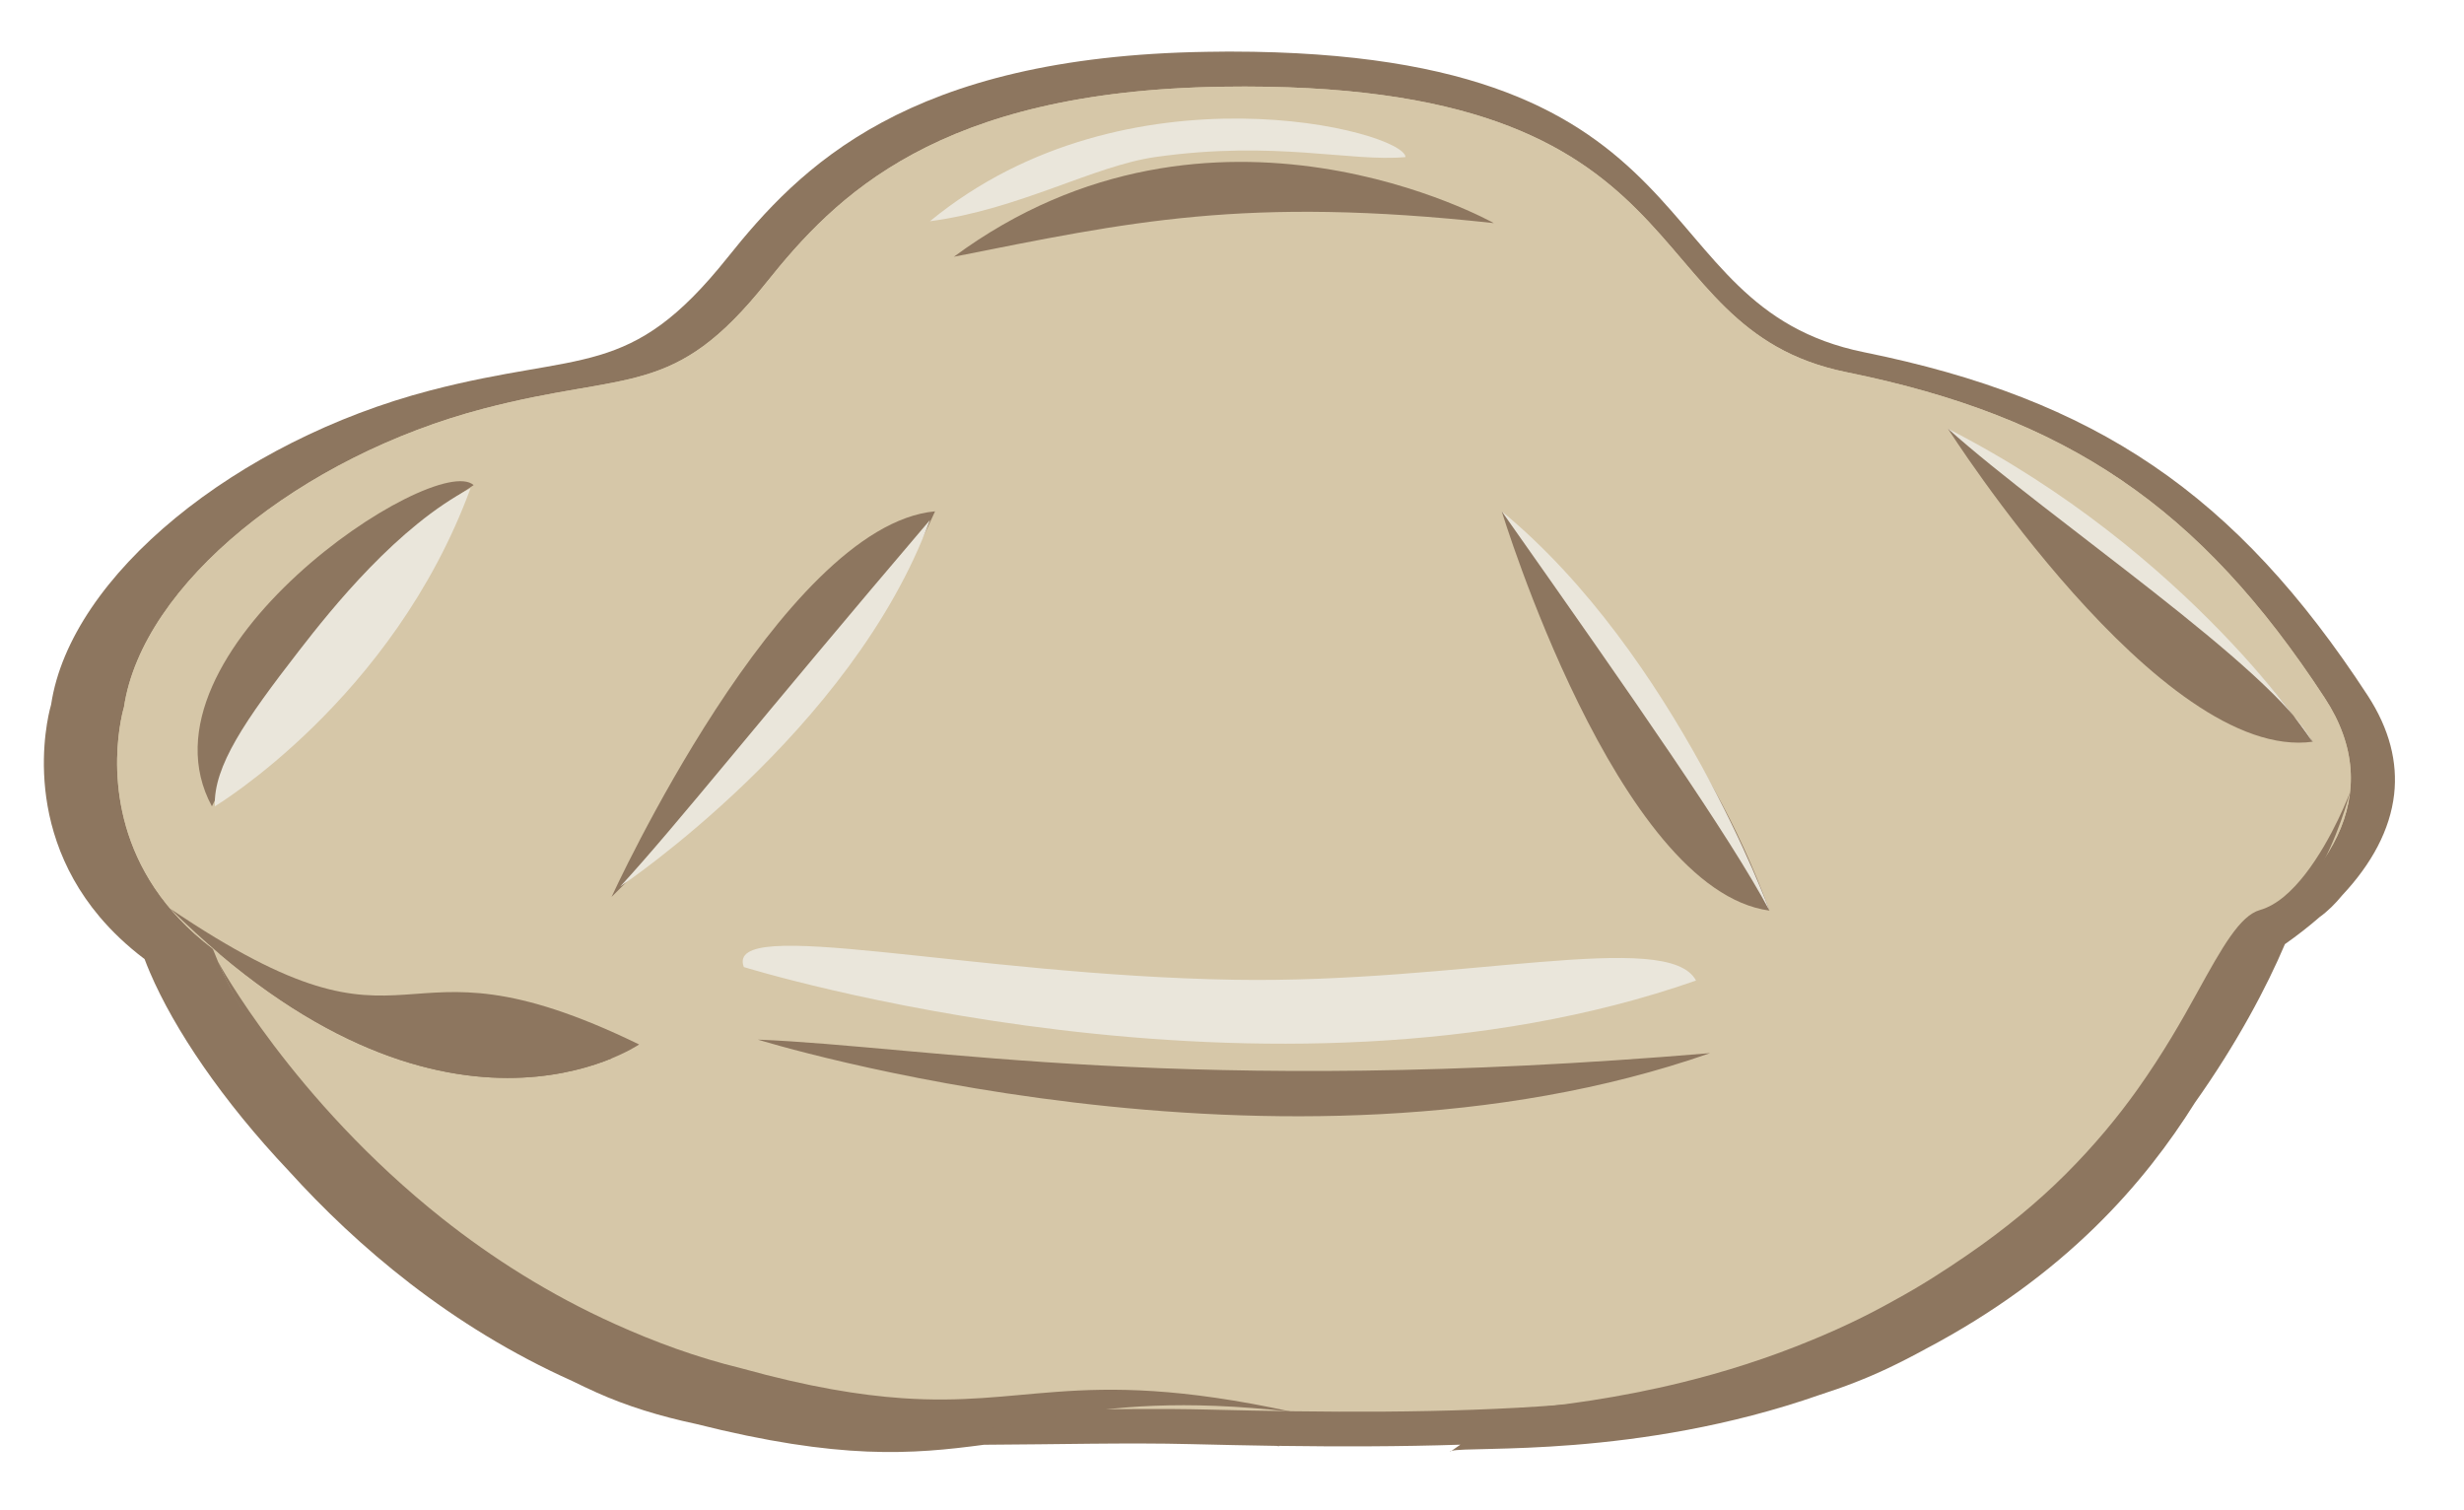 <?xml version="1.0" encoding="UTF-8" standalone="no"?><!DOCTYPE svg PUBLIC "-//W3C//DTD SVG 1.1//EN" "http://www.w3.org/Graphics/SVG/1.1/DTD/svg11.dtd"><svg width="100%" height="100%" viewBox="0 0 31 19" version="1.1" xmlns="http://www.w3.org/2000/svg" xmlns:xlink="http://www.w3.org/1999/xlink" xml:space="preserve" xmlns:serif="http://www.serif.com/" style="fill-rule:evenodd;clip-rule:evenodd;stroke-linejoin:round;stroke-miterlimit:2;"><rect id="Tavola-da-disegno4" serif:id="Tavola da disegno4" x="-0" y="0.601" width="30.696" height="17.774" style="fill:none;"/><g><g><path d="M15.486,0.649c6.21,0.004 5.1,3.2 7.965,3.782c2.912,0.59 4.678,1.778 6.336,4.317c0.278,0.426 0.379,0.844 0.334,1.245l-0,0l-0,0c-0.051,0.448 -0.283,0.875 -0.652,1.269c-0.087,0.106 -0.182,0.201 -0.284,0.274c-0.134,0.117 -0.28,0.231 -0.438,0.342c-0.226,0.533 -0.6,1.244 -1.132,1.994c-0.629,1.003 -1.623,2.169 -3.393,3.101l-0,-0c-0.155,0.085 -0.314,0.167 -0.477,0.244c-0.263,0.124 -0.546,0.234 -0.847,0.33c-2.305,0.807 -4.407,0.64 -4.637,0.706l-0.02,0.014c-0,-0.005 0.007,-0.01 0.02,-0.014l0.112,-0.078c-0.762,0.025 -1.534,0.025 -2.287,0.015l0.016,0.006c-0.014,-0.002 -0.028,-0.004 -0.042,-0.006c-0.364,-0.006 -0.724,-0.013 -1.077,-0.022c-0.799,-0.02 -1.693,0.004 -2.603,0.008c-0.903,0.12 -1.806,0.196 -3.632,-0.264l-0.001,-0c-0.444,-0.095 -0.862,-0.223 -1.24,-0.393c-0.104,-0.047 -0.206,-0.095 -0.307,-0.145c-1.531,-0.685 -2.71,-1.697 -3.565,-2.641c-0.842,-0.89 -1.444,-1.788 -1.748,-2.498l0,0l0,0c-0.025,-0.057 -0.047,-0.114 -0.068,-0.169c-0.225,-0.17 -0.411,-0.349 -0.565,-0.531l-0,-0l-0,-0l-0,-0c-1.05,-1.245 -0.611,-2.67 -0.611,-2.67c0.243,-1.629 2.342,-3.319 4.767,-3.952c1.925,-0.503 2.508,-0.127 3.741,-1.67c0.912,-1.142 2.26,-2.533 6.034,-2.591c0.089,-0.002 0.177,-0.002 0.264,-0.003l0.037,0Z" style="fill:#8d765f;"/></g><g><g><path d="M28.506,11.024c0,-0 0.823,-2.827 -5.86,-2.907c-3.167,-2.579 -12.147,-1.821 -13.66,-0.219c-3.775,0.115 -7.034,1.445 -6.394,3.777c0.384,1.402 2.46,4.071 5.489,5.441c1.907,0.863 4.885,0.562 7.104,0.617c2.876,0.072 6.269,0.07 8.324,-0.903c3.326,-1.577 4.868,-5.04 4.997,-5.806Z" style="fill:#d6c7a8;"/><path d="M27.782,11.541c-0.202,-0.895 -1.223,-2.667 -5.319,-2.713c-3.034,-2.344 -11.594,-1.43 -13.044,0.027c-2.821,0.083 -5.864,1.359 -6.386,2.616c-0.675,-1.61 2.959,-2.993 6.339,-3.092c1.45,-1.457 10.056,-2.147 13.091,0.197c5.632,0.063 5.446,2.402 5.319,2.965Z" style="fill:#8d765f;"/><path d="M22.582,9.615c-0,0 -1.932,3.746 -3.688,3.893c0.856,-1.717 2.457,-2.787 3.688,-3.893Z" style="fill:#8d765f;"/><path d="M12.414,13.527c-0,0 -1.329,-3.811 -3.073,-4.01c0.726,1.741 1.927,2.869 3.073,4.01Z" style="fill:#8d765f;"/></g><g><path d="M1.56,8.895c-0,-0 -1.275,4.137 5.962,4.262c3.421,3.233 13.148,2.32 14.791,0.323c4.089,-0.13 8.513,-2.283 6.937,-4.696c-1.576,-2.413 -3.254,-3.541 -6.02,-4.102c-2.766,-0.562 -1.633,-3.686 -7.854,-3.591c-3.585,0.055 -4.866,1.377 -5.733,2.462c-1.171,1.467 -1.725,1.109 -3.554,1.587c-2.304,0.602 -4.298,2.207 -4.529,3.755Z" style="fill:#d6c7a8;"/><path d="M7.694,11.284c0,0 2.137,-4.674 4.07,-4.851c-0.947,2.143 -2.713,3.474 -4.07,4.851Z" style="fill:#8d765f;"/><path d="M18.894,6.433c0,0 1.45,4.767 3.368,5.023c-0.793,-2.178 -2.111,-3.592 -3.368,-5.023Z" style="fill:#8d765f;"/><path d="M24.508,5.394c-0,0 2.674,4.205 4.591,3.937c-1.348,-1.886 -2.997,-2.895 -4.591,-3.937Z" style="fill:#8d765f;"/><path d="M5.959,6.103c-0.485,-0.435 -4.341,2.103 -3.293,4.041c0.764,-1.547 1.579,-2.921 3.293,-4.041Z" style="fill:#8d765f;"/><path d="M18.794,2.807c-0,0 -3.528,-1.988 -6.793,0.423c2.204,-0.437 3.655,-0.766 6.793,-0.423Z" style="fill:#8d765f;"/><path d="M9.535,13.079c-0,-0 6.605,2.052 11.98,0.17c-6.601,0.557 -9.857,-0.086 -11.98,-0.17Z" style="fill:#8d765f;"/><path d="M8.041,13.14c-0,-0 -2.459,1.693 -5.9,-1.709c3.236,2.187 2.658,0.131 5.9,1.709Z" style="fill:#8d765f;"/></g><g><path d="M1.56,8.895c-0,-0 -1.275,4.137 5.962,4.262c3.421,3.233 13.148,2.32 14.791,0.323c4.089,-0.13 8.513,-2.283 6.937,-4.696c-1.576,-2.413 -3.254,-3.541 -6.02,-4.102c-2.766,-0.562 -1.633,-3.686 -7.854,-3.591c-3.585,0.055 -4.866,1.377 -5.733,2.462c-1.171,1.467 -1.725,1.109 -3.554,1.587c-2.304,0.602 -4.298,2.207 -4.529,3.755Z" style="fill:#d6c7a8;"/><path d="M7.694,11.284c0,0 2.137,-4.674 4.07,-4.851c-0.947,2.143 -2.713,3.474 -4.07,4.851Z" style="fill:#8d765f;"/><path d="M18.894,6.433c0,0 1.45,4.767 3.368,5.023c-0.793,-2.178 -2.111,-3.592 -3.368,-5.023Z" style="fill:#8d765f;"/><path d="M24.508,5.394c-0,0 2.674,4.205 4.591,3.937c-1.348,-1.886 -2.997,-2.895 -4.591,-3.937Z" style="fill:#8d765f;"/><path d="M5.959,6.103c-0.485,-0.435 -4.341,2.103 -3.293,4.041c0.764,-1.547 1.579,-2.921 3.293,-4.041Z" style="fill:#8d765f;"/><path d="M18.794,2.807c-0,0 -3.528,-1.988 -6.793,0.423c2.204,-0.437 3.655,-0.766 6.793,-0.423Z" style="fill:#8d765f;"/><path d="M9.535,13.079c-0,-0 6.605,2.052 11.98,0.17c-6.601,0.557 -9.857,-0.086 -11.98,-0.17Z" style="fill:#8d765f;"/><path d="M9.358,12.166c0,-0 6.605,2.052 11.98,0.17c-0.347,-0.657 -2.96,0.039 -5.813,-0.01c-3.352,-0.057 -6.413,-0.821 -6.167,-0.16Z" style="fill:#eae6db;"/><path d="M7.803,11.153c0,0 2.919,-1.952 3.897,-4.611c-2.154,2.528 -3.181,3.833 -3.897,4.611Z" style="fill:#eae6db;"/><path d="M2.703,10.144c0,0 2.24,-1.343 3.217,-4.002c-0.915,0.477 -1.742,1.507 -2.159,2.046c-0.671,0.866 -1.078,1.451 -1.058,1.956Z" style="fill:#eae6db;"/><path d="M17.683,1.976c-0.013,-0.329 -3.503,-1.231 -5.983,0.807c1.123,-0.147 2.059,-0.698 2.839,-0.808c1.508,-0.213 2.45,0.065 3.144,0.001Z" style="fill:#eae6db;"/><path d="M22.262,11.456c-0,0 -1.18,-3.224 -3.368,-5.023c1.69,2.398 2.869,4.092 3.368,5.023Z" style="fill:#eae6db;"/><path d="M29.099,9.343c-0,0 -1.546,-2.393 -4.591,-3.949c1.278,1.142 4.092,3.018 4.591,3.949Z" style="fill:#eae6db;"/><path d="M8.041,13.14c-0,-0 -2.459,1.693 -5.9,-1.709c3.236,2.187 2.658,0.131 5.9,1.709Z" style="fill:#8d765f;"/></g><path d="M2.742,12.097c0,-0 0.266,0.649 0.856,1.524c0.411,0.61 0.976,1.328 1.716,2.008c0.612,0.56 1.34,1.095 2.194,1.518c0.515,0.255 1.078,0.46 1.683,0.618c0.91,0.206 1.583,0.288 2.142,0.291c0.783,0.004 1.333,-0.131 1.988,-0.241c0.706,-0.118 1.53,-0.209 2.926,-0.055c-1.394,-0.303 -2.238,-0.303 -2.962,-0.249c-0.641,0.047 -1.18,0.132 -1.935,0.079c-0.529,-0.037 -1.166,-0.138 -2.02,-0.375c-0.571,-0.139 -1.099,-0.335 -1.591,-0.557c-0.829,-0.373 -1.551,-0.835 -2.171,-1.326c-1.888,-1.496 -2.826,-3.235 -2.826,-3.235Z" style="fill:#8d765f;"/><path d="M29.566,9.966c0,0 -0.216,0.584 -0.564,1.032c-0.164,0.21 -0.355,0.39 -0.571,0.451c-0.25,0.072 -0.472,0.464 -0.789,1.04c-0.193,0.351 -0.431,0.768 -0.749,1.215c-0.247,0.347 -0.545,0.709 -0.91,1.073c-0.345,0.344 -0.753,0.683 -1.237,1.015c-0.278,0.191 -0.578,0.385 -0.91,0.565c-0.342,0.193 -0.687,0.356 -1.029,0.497c-0.567,0.236 -1.123,0.409 -1.643,0.537c-1.629,0.401 -2.889,0.361 -2.885,0.437c0.005,-0.077 1.269,0.122 2.946,-0.121c0.55,-0.079 1.142,-0.209 1.747,-0.41c0.371,-0.123 0.744,-0.277 1.117,-0.459c0.358,-0.183 0.686,-0.372 0.981,-0.575c0.516,-0.356 0.938,-0.741 1.29,-1.124c0.37,-0.404 0.661,-0.809 0.897,-1.195c0.295,-0.484 0.502,-0.936 0.669,-1.314c0.142,-0.322 0.251,-0.588 0.364,-0.771c0.068,-0.109 0.129,-0.189 0.206,-0.219c0.239,-0.094 0.445,-0.312 0.607,-0.571c0.306,-0.489 0.463,-1.103 0.463,-1.103Z" style="fill:#8d765f;"/></g></g></svg>